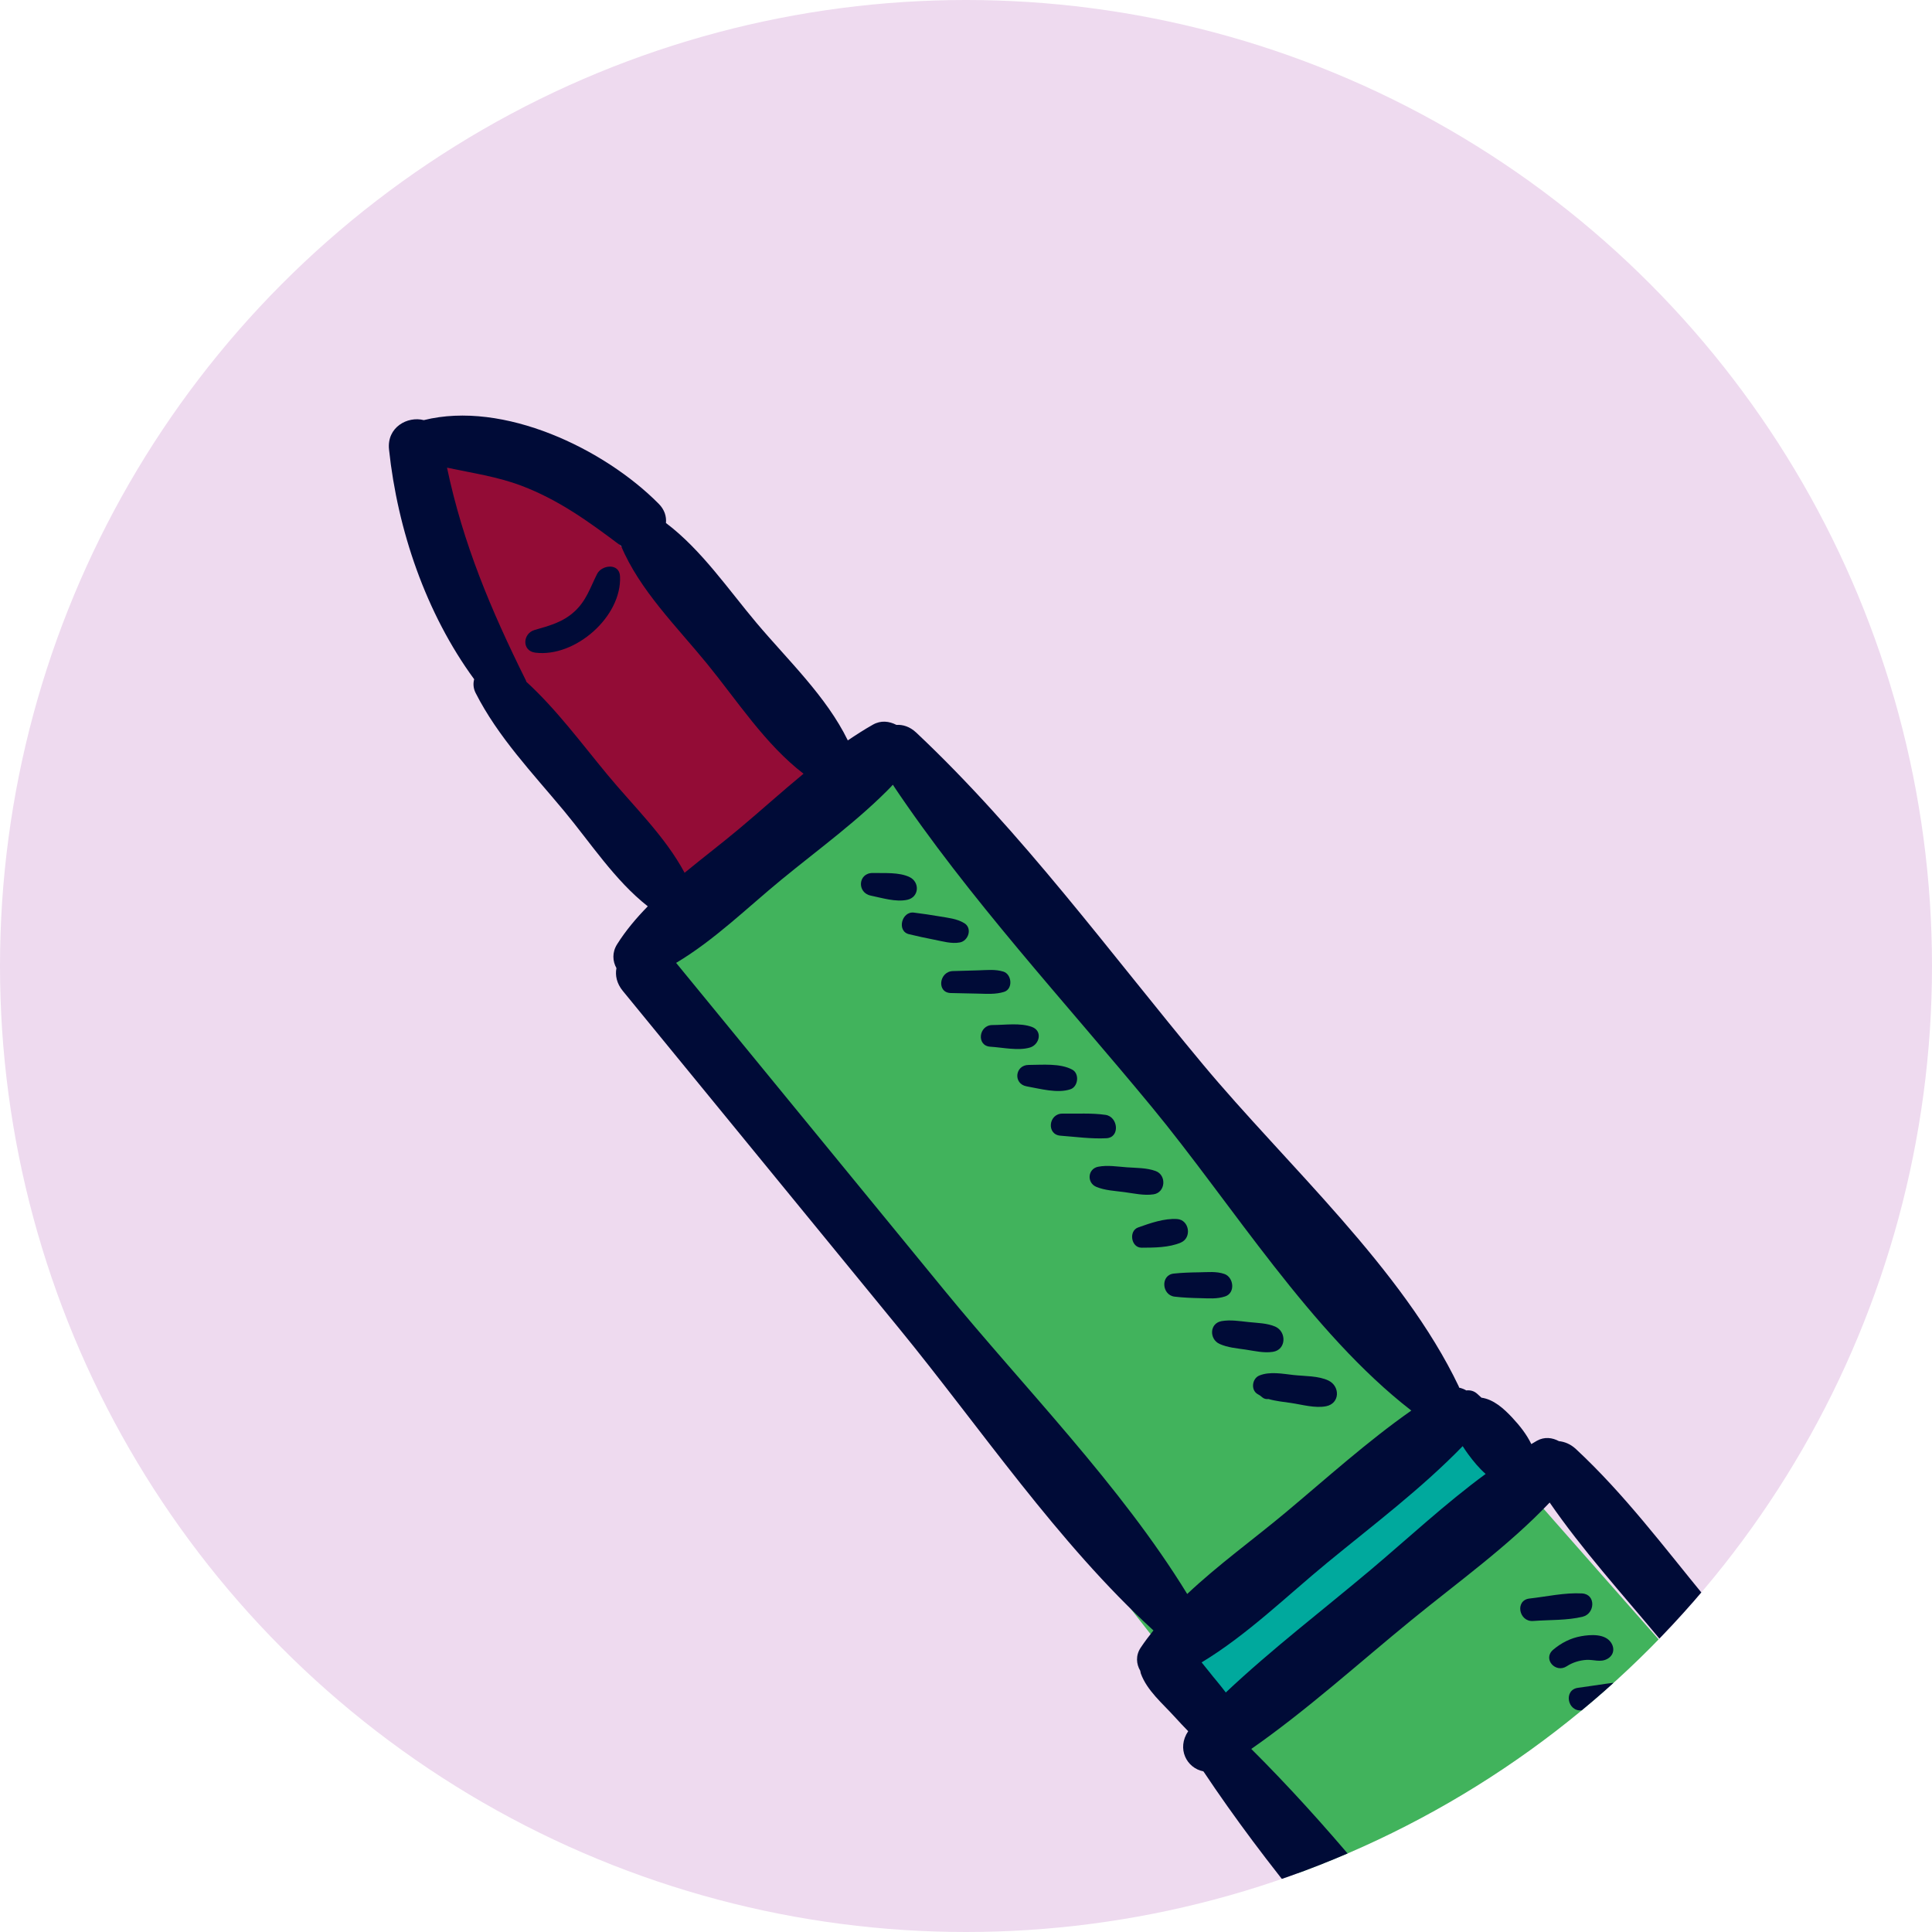 <?xml version="1.0" encoding="utf-8"?>
<!-- Generator: Adobe Illustrator 17.0.0, SVG Export Plug-In . SVG Version: 6.00 Build 0)  -->
<!DOCTYPE svg PUBLIC "-//W3C//DTD SVG 1.1//EN" "http://www.w3.org/Graphics/SVG/1.1/DTD/svg11.dtd">
<svg version="1.1" xmlns="http://www.w3.org/2000/svg" xmlns:xlink="http://www.w3.org/1999/xlink" x="0px" y="0px"
	 width="53.372px" height="53.372px" viewBox="-29.988 34.402 53.372 53.372" enable-background="new -29.988 34.402 53.372 53.372"
	 xml:space="preserve">
<g id="fondo" display="none">
</g>
<g id="Capa_1" display="none">
	<path display="inline" fill="#EEDAEF" d="M33.884,32.896c-0.042-0.06-0.052-0.132-0.127-0.191
		c-0.642-0.519-1.897-0.738-3.154-0.812c-1.285-0.079-2.675-0.052-4.181-0.14c-2.128-0.258-4.535,0.277-6.669,0.561
		c2.559-0.132,5.146-0.399,7.645-0.388c1.243,0.01,2.467,0.088,3.589,0.306c1.091,0.218,2.155,0.616,2.583,1.138
		c-0.196,0.235-0.349,0.437-0.523,0.577c-0.212,0.151-0.388,0.222-0.61,0.198c-1.098-0.318-2.58-0.442-4.058-0.448
		c-0.014-0.226-0.042-0.669-0.056-0.892c-4.241,0.957-8.739-0.14-13.26,1.563c0.182,0.098,0.106,0.292,0.09,0.441l-0.033,0.005
		l0.033-0.005c-0.016,0.13,0.017,0.226,0.309,0.189c-0.292,0.037-0.325-0.059-0.309-0.189c4.56-0.797,8.82-1.255,13.055-1.112
		c-3.265,0.013-6.671,0.496-10.129,1.014c-1.736,0.262-3.499,0.54-5.33,0.78c-1.838,0.236-3.714,0.454-5.837,0.492
		c-0.358,0.008-1.098,0.01-1.501-0.013c-0.371-0.175-0.768-0.341-1.18-0.5c-0.49-0.173-0.907-0.321-1.274-0.451
		c-0.406-0.123-0.975-0.345-1.461-0.52c-0.546-0.237-1.294-0.563-1.668-0.859c0.507-0.337,0.63-1.269,1.034-1.777
		c0.198-0.261,0.426-0.42,0.768-0.41c0.187-0.004,0.401,0.032,0.658,0.119c0.257,0.083,0.532,0.154,0.886,0.313
		c0.049-0.219,0.146-0.659,0.195-0.878c-1.252-0.853-1.039-2.343-0.448-3.202c0.458-0.947,1.545-1.282,1.548-1.853
		c-0.098-0.279,0.217-0.269,0.738-0.294c0.611,0.01,1.22,0.02,1.862,0.03c1.447,0.011,3.131-0.034,4.723-0.441
		c2.334-0.493,4.729-1.057,7.271-0.94c3.495,0.229,7.292-0.51,11.11,0.32c0.689,0.102,1.646-0.007,2.591,0.01
		c0.468,0.006,0.921,0.031,1.328,0.133c0.395,0.092,0.702,0.221,0.892,0.444c0.546,0.455,0.427,0.922,0.215,1.42
		c-1.263-0.358-2.404-0.462-3.516-0.528c-1.117-0.072-2.182-0.06-3.242-0.062c-2.589-0.104-5.128-0.091-7.657-0.218
		c2.497,0.302,5.028,0.246,7.657,0.218c1.06,0.055,2.119,0.112,3.213,0.256c1.086,0.135,2.197,0.325,3.364,0.734
		c-0.198,0.425-0.375,0.876-0.352,1.337c0,0,0.16,0.038,0.36,0.085c0.199,0.069,0.438,0.151,0.597,0.206
		c0.432,0.797,0.193,1.475-0.163,2.033c-0.366,0.565-0.846,1.095-1.13,1.572C34.228,32.451,34.023,32.675,33.884,32.896z"/>
	<g id="Sol" display="inline">
	</g>
</g>
<g id="Capa_4">
	<g>
		<g>
			<defs>
				<circle id="SVGID_10_" cx="-3.068" cy="2.984" r="26.686"/>
			</defs>
			<clipPath id="SVGID_1_">
				<use xlink:href="#SVGID_10_"  overflow="visible"/>
			</clipPath>
			<g clip-path="url(#SVGID_1_)">
				<polygon fill="#6FFFDE" points="4.674,-2.078 5.699,-2.078 3.486,45.388 0.238,46.106 -4.294,46.106 -5.741,45.897 
					0.238,23.393 				"/>
				<g>
					<path fill="#000B37" d="M4.836,45.309c0.002-0.011,0.005-0.021,0.006-0.032c0.251-2.57,0.038-5.235-0.001-7.817
						c-0.036-2.352,0.044-4.762-0.322-7.092c0.053-0.094,0.088-0.206,0.096-0.342c0.318-5.362,0.357-10.741,0.661-16.105
						C5.578,8.606,6.11,3.298,6.305-2.022C6.472-2.254,6.494-2.599,6.3-2.85C6.007-3.232,5.454-3.353,4.998-3.408
						C4.548-3.463,4.093-3.38,3.693-3.166c-0.262,0.14-0.343,0.467-0.258,0.721c0,0.001,0,0.001,0,0.001
						C2.281,8.114,0.301,18.477-2.322,28.763c-0.039,0.154-0.033,0.295,0.001,0.423c-0.92,2.635-1.37,5.491-1.955,8.212
						c-0.571,2.653-1.226,5.304-1.678,7.98c-0.038,0.227,0.059,0.404,0.213,0.519c-0.024,0.145,0.02,0.305,0.153,0.412
						c2.557,2.065,7.54,1.729,10.268,0.176C5.121,46.234,5.132,45.608,4.836,45.309z M4.674-2.078
						C4.732-2.07,4.791-2.063,4.848-2.051c0.103,0.021,0.199,0.054,0.295,0.091c-0.8,5.215-1.104,10.517-1.42,15.779
						c-0.302,5.027-0.645,10.098-0.609,15.14c-0.576-0.152-1.209-0.199-1.736-0.254c-0.668-0.07-1.331-0.083-1.993-0.042
						C2.165,18.642,3.886,8.286,4.674-2.078z M-4.718,45.623c0.745-2.805,1.281-5.68,1.898-8.516
						c0.507-2.332,1.148-4.713,1.432-7.096c0.89,0.039,1.782,0.082,2.663,0.219c0.747,0.115,1.474,0.416,2.219,0.436
						c-0.312,2.461-0.168,5.003-0.161,7.477c0.006,2.391-0.127,4.846,0.147,7.222c0.001,0.009,0.004,0.016,0.005,0.025
						c-1.388,0.398-2.707,0.771-4.209,0.769C-2.088,46.155-3.384,45.784-4.718,45.623z"/>
					<path fill="#000B37" d="M2.58,44.683c-0.153-0.283-0.545-0.372-0.827-0.487c-0.308-0.126-0.573,0.373-0.27,0.532
						c0.264,0.138,0.598,0.398,0.908,0.334C2.553,45.029,2.664,44.837,2.58,44.683z"/>
					<path fill="#000B37" d="M2.518,43.38c-0.137-0.162-0.356-0.221-0.549-0.298c-0.255-0.101-0.444,0.278-0.218,0.429
						c0.175,0.117,0.346,0.257,0.561,0.278C2.528,43.811,2.653,43.54,2.518,43.38z"/>
					<path fill="#000B37" d="M2.554,42.178c-0.118-0.15-0.317-0.206-0.495-0.257c-0.27-0.078-0.497,0.299-0.234,0.461
						c0.187,0.116,0.364,0.219,0.587,0.204C2.612,42.573,2.658,42.309,2.554,42.178z"/>
					<path fill="#000B37" d="M2.464,41.112c0.012-0.314-0.294-0.537-0.574-0.605c-0.339-0.082-0.523,0.399-0.182,0.522
						c0.157,0.057,0.21,0.201,0.347,0.281C2.219,41.405,2.456,41.324,2.464,41.112z"/>
					<path fill="#000B37" d="M2.561,39.713c-0.081-0.222-0.371-0.357-0.562-0.479c-0.304-0.193-0.585,0.231-0.314,0.455
						c0.181,0.149,0.391,0.372,0.636,0.38C2.52,40.077,2.625,39.889,2.561,39.713z"/>
					<path fill="#000B37" d="M2.598,38.532c-0.082-0.246-0.314-0.388-0.519-0.535c-0.238-0.17-0.557,0.168-0.349,0.387
						c0.174,0.182,0.351,0.4,0.606,0.446C2.483,38.856,2.646,38.676,2.598,38.532z"/>
					<path fill="#000B37" d="M2.55,36.98c0.022-0.349-0.369-0.539-0.67-0.546c-0.285-0.006-0.417,0.457-0.106,0.522
						c0.183,0.038,0.26,0.195,0.43,0.253C2.364,37.263,2.539,37.151,2.55,36.98z"/>
					<path fill="#000B37" d="M2.388,35.039c-0.08-0.191-0.258-0.348-0.393-0.505c-0.229-0.267-0.632,0.08-0.413,0.353
						c0.13,0.162,0.25,0.363,0.425,0.478C2.23,35.512,2.487,35.276,2.388,35.039z"/>
				</g>
			</g>
		</g>
	</g>
	<g>
		<circle fill="#EEDAEF" cx="-3.302" cy="61.088" r="26.686"/>
		<g>
			<defs>
				<circle id="SVGID_12_" cx="-3.302" cy="61.088" r="26.686"/>
			</defs>
			<clipPath id="SVGID_3_">
				<use xlink:href="#SVGID_12_"  overflow="visible"/>
			</clipPath>
			<g clip-path="url(#SVGID_3_)">
				<polygon fill="#00A99D" points="2.058,80.487 9.485,73.267 12.009,75.35 4.053,82.481 				"/>
				<polygon fill="#41B35C" points="9.859,90.469 18.415,82.625 12.009,75.35 3.258,83.334 				"/>
				<path fill="#930C36" d="M-18.426,47.335l1.952,5.108l5.3,7.168l4.969-3.908l-6.646-6.234
					C-12.85,49.469-15.776,46.08-18.426,47.335z"/>
				<polygon fill="#41B35C" points="-12.315,61.527 -5.322,56.084 10.419,74.351 2.176,80.029 				"/>
				<path fill="#000B37" d="M13.549,74.434c-0.151-0.141-0.314-0.203-0.471-0.22c-0.183-0.098-0.398-0.126-0.604-0.013
					c-0.054,0.03-0.106,0.063-0.159,0.094c-0.129-0.267-0.312-0.5-0.527-0.731c-0.235-0.251-0.514-0.503-0.851-0.551
					c-0.039-0.036-0.078-0.072-0.117-0.107c-0.089-0.081-0.195-0.105-0.301-0.093c-0.063-0.037-0.131-0.061-0.199-0.078
					c-0.005-0.011-0.004-0.022-0.009-0.032c-1.554-3.257-4.765-6.132-7.071-8.9c-2.562-3.075-4.999-6.418-7.918-9.164
					c-0.176-0.165-0.368-0.222-0.547-0.212c-0.198-0.102-0.427-0.131-0.647-0.007c-0.238,0.134-0.468,0.283-0.695,0.436
					c-0.594-1.218-1.653-2.214-2.52-3.243c-0.776-0.921-1.526-2.026-2.504-2.763c0.017-0.181-0.038-0.368-0.199-0.53
					c-1.505-1.52-4.289-2.861-6.49-2.312c-0.451-0.117-1.027,0.198-0.961,0.813c0.236,2.217,1.016,4.521,2.352,6.345
					c-0.032,0.119-0.025,0.249,0.039,0.377c0.62,1.22,1.571,2.212,2.442,3.259c0.729,0.877,1.407,1.925,2.315,2.637
					c-0.317,0.325-0.609,0.669-0.847,1.048c-0.143,0.227-0.125,0.469-0.019,0.659c-0.038,0.202,0.006,0.422,0.175,0.629
					c2.539,3.102,5.078,6.204,7.618,9.306c2.26,2.761,4.398,5.947,7.042,8.362c-0.123,0.155-0.242,0.311-0.352,0.476
					c-0.144,0.216-0.122,0.454-0.012,0.639c0.007,0.027,0.007,0.052,0.017,0.079c0.172,0.469,0.596,0.821,0.926,1.185
					c0.126,0.139,0.253,0.273,0.381,0.405c-0.324,0.479-0.043,1.022,0.421,1.109c1.713,2.572,3.888,5.16,6.009,7.392
					c0.077,0.081,0.16,0.139,0.244,0.182c0.147,0.31,0.515,0.522,0.876,0.349c1.716-0.825,3.129-2.24,4.595-3.444
					c1.66-1.364,3.464-2.644,4.922-4.222c0.261-0.282,0.311-0.599,0.229-0.862c0.01-0.105,0-0.213-0.059-0.318
					c-0.792-1.415-1.909-2.619-2.938-3.867C15.981,77.141,14.882,75.673,13.549,74.434z M-13.207,55.804
					c-0.726-0.877-1.405-1.801-2.242-2.569c-0.005-0.011-0.003-0.021-0.009-0.032c-0.969-1.951-1.74-3.785-2.181-5.882
					c0.687,0.148,1.386,0.246,2.052,0.498c1.03,0.389,1.866,0.995,2.736,1.65c0.007,0.005,0.013,0.007,0.02,0.012
					c0.509,1.222,1.552,2.247,2.379,3.261c0.835,1.024,1.606,2.225,2.662,3.034c-0.602,0.497-1.184,1.023-1.777,1.52
					c-0.482,0.404-1.004,0.801-1.509,1.217C-11.609,57.512-12.493,56.667-13.207,55.804z M-3.909,70.036
					c-2.467-3.011-4.934-6.023-7.401-9.034c1.053-0.626,1.979-1.536,2.91-2.3c1.035-0.849,2.148-1.651,3.078-2.618
					c2.103,3.142,4.746,5.984,7.146,8.891c2.216,2.685,4.399,6.245,7.176,8.394c-1.218,0.855-2.328,1.859-3.472,2.816
					c-0.883,0.738-1.863,1.444-2.719,2.251C0.963,75.427-1.683,72.753-3.909,70.036z M3.629,80.847
					c-0.139-0.163-0.276-0.346-0.422-0.521c1.254-0.756,2.352-1.834,3.47-2.753c1.272-1.046,2.596-2.04,3.742-3.221
					c0.048,0.076,0.099,0.151,0.151,0.222c0.15,0.204,0.305,0.389,0.483,0.546c-1.112,0.816-2.136,1.773-3.184,2.656
					c-1.326,1.116-2.728,2.187-3.994,3.381C3.793,81.053,3.716,80.949,3.629,80.847z M13.798,86.386
					c-1.186,0.992-2.486,1.918-3.541,3.054c-1.683-2.31-3.645-4.699-5.678-6.723c1.548-1.08,2.974-2.376,4.431-3.565
					c1.287-1.051,2.667-2.036,3.812-3.242c0.904,1.31,1.983,2.501,3.001,3.722c0.845,1.012,1.65,2.072,2.591,2.993
					C16.78,83.726,15.306,85.124,13.798,86.386z"/>
				<path fill="#000B37" d="M-13.494,50.259c-0.191,0.38-0.297,0.738-0.624,1.037c-0.326,0.298-0.692,0.391-1.103,0.51
					c-0.33,0.095-0.357,0.579,0.022,0.626c1.101,0.137,2.396-0.996,2.339-2.113C-12.879,49.948-13.367,50.005-13.494,50.259z"/>
				<path fill="#000B37" d="M6.715,72.542c-0.279-0.136-0.665-0.121-0.97-0.155c-0.303-0.034-0.656-0.104-0.945,0.015
					c-0.198,0.082-0.241,0.397-0.048,0.511c0.05,0.025,0.095,0.056,0.135,0.094c0.049,0.04,0.108,0.051,0.166,0.043
					c0.203,0.059,0.428,0.081,0.62,0.109c0.309,0.045,0.667,0.152,0.976,0.09C7.03,73.171,7.035,72.699,6.715,72.542z"/>
				<path fill="#000B37" d="M5.239,71.049C5.015,70.952,4.741,70.95,4.5,70.924c-0.244-0.026-0.495-0.068-0.739-0.026
					c-0.34,0.058-0.346,0.499-0.059,0.63c0.223,0.102,0.486,0.122,0.727,0.158c0.244,0.037,0.5,0.099,0.745,0.061
					C5.55,71.691,5.559,71.188,5.239,71.049z"/>
				<path fill="#000B37" d="M3.837,69.596c-0.222-0.078-0.465-0.049-0.698-0.046c-0.235,0.003-0.469,0.01-0.702,0.035
					c-0.372,0.04-0.331,0.595,0.022,0.637c0.235,0.028,0.471,0.037,0.708,0.042c0.239,0.005,0.463,0.028,0.692-0.049
					C4.145,70.119,4.095,69.687,3.837,69.596z"/>
				<path fill="#000B37" d="M2.528,68.078c-0.356-0.022-0.741,0.114-1.073,0.232c-0.27,0.096-0.197,0.561,0.093,0.56
					c0.352-0.002,0.76-0.001,1.088-0.143C2.944,68.594,2.868,68.099,2.528,68.078z"/>
				<path fill="#000B37" d="M1.937,66.752c-0.247-0.091-0.536-0.084-0.797-0.103c-0.26-0.019-0.536-0.066-0.793-0.015
					c-0.289,0.057-0.316,0.442-0.052,0.554c0.241,0.102,0.524,0.112,0.781,0.147c0.261,0.035,0.539,0.1,0.801,0.061
					C2.211,67.348,2.247,66.866,1.937,66.752z"/>
				<path fill="#000B37" d="M0.554,65.201c-0.386-0.057-0.797-0.028-1.187-0.035c-0.39-0.007-0.455,0.581-0.057,0.61
					c0.418,0.031,0.848,0.092,1.267,0.07C0.961,65.825,0.901,65.252,0.554,65.201z"/>
				<path fill="#000B37" d="M-0.365,63.952c-0.336-0.183-0.829-0.132-1.205-0.131c-0.382,0.001-0.435,0.525-0.055,0.592
					c0.368,0.065,0.85,0.202,1.209,0.08C-0.201,64.42-0.163,64.061-0.365,63.952z"/>
				<path fill="#000B37" d="M-1.481,62.771c-0.324-0.119-0.749-0.052-1.091-0.052c-0.381,0-0.449,0.576-0.056,0.599
					c0.335,0.02,0.771,0.119,1.094,0.022C-1.27,63.26-1.178,62.883-1.481,62.771z"/>
				<path fill="#000B37" d="M-2.272,61.242c-0.223-0.068-0.454-0.041-0.685-0.034c-0.236,0.007-0.471,0.013-0.707,0.02
					c-0.382,0.011-0.456,0.598-0.057,0.607c0.25,0.005,0.501,0.011,0.751,0.016c0.246,0.005,0.483,0.025,0.719-0.048
					C-1.997,61.724-2.034,61.314-2.272,61.242z"/>
				<path fill="#000B37" d="M-3.35,59.904c-0.207-0.125-0.44-0.144-0.674-0.185c-0.239-0.041-0.477-0.076-0.717-0.106
					c-0.339-0.043-0.48,0.516-0.134,0.597c0.233,0.055,0.465,0.108,0.7,0.152c0.231,0.044,0.469,0.119,0.704,0.075
					C-3.234,60.393-3.12,60.043-3.35,59.904z"/>
				<path fill="#000B37" d="M-4.866,58.629c-0.29-0.136-0.692-0.103-1.007-0.11c-0.411-0.009-0.451,0.544-0.058,0.625
					c0.311,0.064,0.691,0.184,1.007,0.115C-4.592,59.187-4.572,58.767-4.866,58.629z"/>
				<path fill="#000B37" d="M16.68,82.578c-0.727-0.247-1.643,0.013-2.296,0.359c-0.335,0.178-0.106,0.705,0.244,0.542
					c0.317-0.148,0.644-0.248,0.992-0.289c0.336-0.04,0.667,0.011,1.002-0.004C16.949,83.173,16.962,82.673,16.68,82.578z"/>
				<path fill="#000B37" d="M15.154,80.843c-0.516,0.016-1.036,0.118-1.548,0.185c-0.406,0.053-0.299,0.666,0.103,0.623
					c0.483-0.052,0.992-0.067,1.468-0.167C15.516,81.413,15.538,80.832,15.154,80.843z"/>
				<path fill="#000B37" d="M13.69,79.603c-0.288,0.051-0.55,0.185-0.772,0.374c-0.296,0.252,0.066,0.659,0.377,0.455
					c0.158-0.104,0.351-0.163,0.54-0.175c0.201-0.013,0.389,0.076,0.577-0.026c0.179-0.097,0.215-0.288,0.105-0.452
					C14.351,79.529,13.952,79.556,13.69,79.603z"/>
				<path fill="#000B37" d="M13.716,78.421c-0.473-0.027-0.981,0.088-1.452,0.141c-0.406,0.046-0.295,0.65,0.102,0.62
					c0.442-0.034,0.943-0.012,1.372-0.119C14.076,78.978,14.105,78.443,13.716,78.421z"/>
			</g>
		</g>
	</g>
</g>
</svg>
